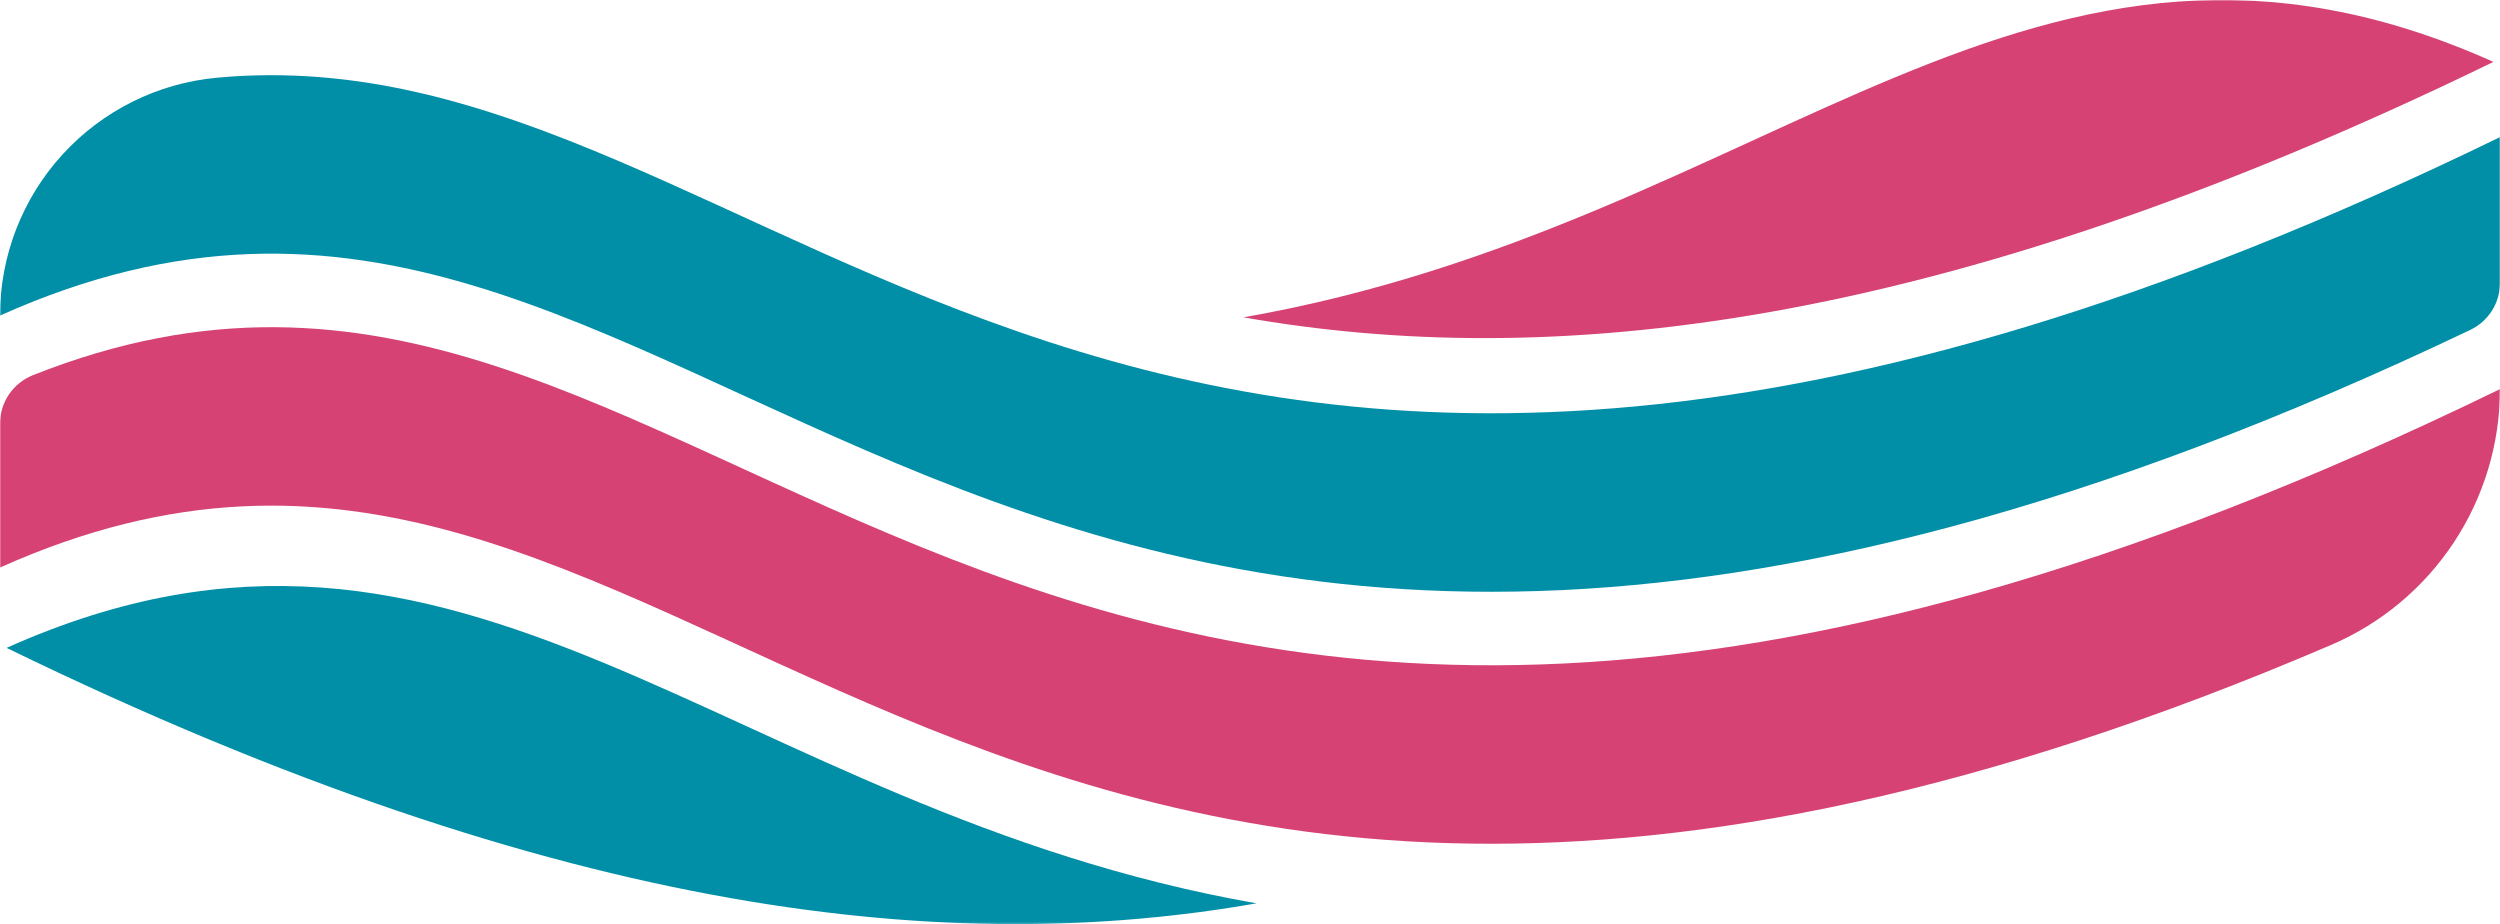 <svg width="1344" height="497" viewBox="0 0 1344 497" fill="none" xmlns="http://www.w3.org/2000/svg">
<mask id="mask0_2004_19401" style="mask-type:luminance" maskUnits="userSpaceOnUse" x="0" y="0" width="1344" height="497">
<path d="M1344 0H0V496.797H1344V0Z" fill="white"/>
</mask>
<g mask="url(#mask0_2004_19401)">
<path d="M0 227.73V305.11C372.73 138.092 496.452 670.893 1253.01 346.809C1279.98 335.296 1302.98 316.118 1319.16 291.653C1335.33 267.189 1343.97 238.516 1344 209.188C518.574 611.065 391.005 53.281 17.659 201.716C12.451 203.788 7.984 207.374 4.836 212.012C1.688 216.65 0.003 222.125 0 227.73Z" fill="#D64274"/>
<path d="M1340.47 33.275C1092.77 -77.711 955.047 120.331 668.485 170.602C829.844 198.908 1038.43 180.338 1340.47 33.275Z" fill="#D64274"/>
<path d="M0 169.651C384.725 -2.769 504.172 570.443 1328.03 177.353C1332.8 175.077 1336.84 171.496 1339.67 167.024C1342.49 162.551 1344 157.37 1344 152.079V73.715C595.738 438.016 420.958 13.708 116.692 41.77C84.8 44.702 55.154 59.441 33.566 83.099C11.979 106.756 0.008 137.624 0 169.651Z" fill="#018FA8"/>
<path d="M3.536 348.3C251.178 237.313 388.928 435.356 675.486 485.636C514.09 513.928 305.548 495.363 3.536 348.3Z" fill="#018FA8"/>
</g>
</svg>
